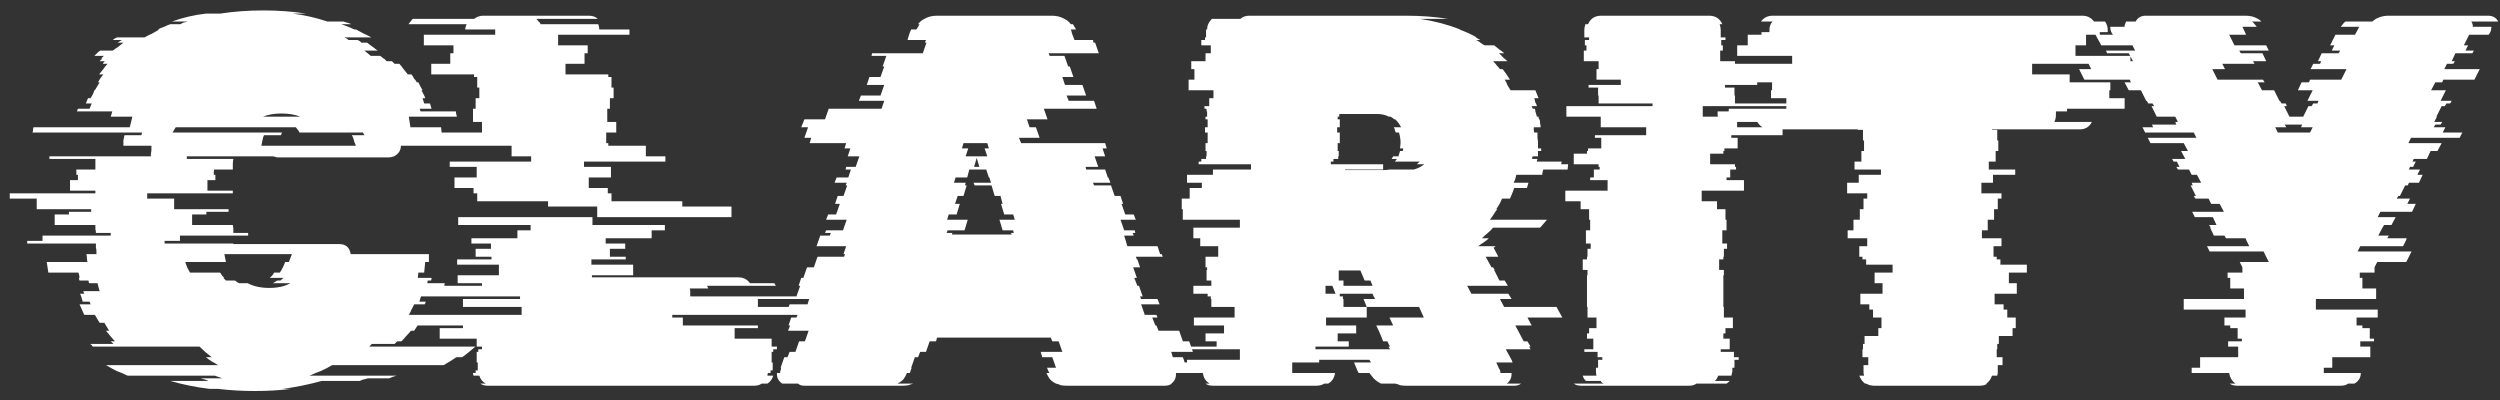 <svg width="175" height="28" viewBox="0 0 175 28" fill="none" xmlns="http://www.w3.org/2000/svg">
<rect x="0" y="0" width="175" height="28" fill="#333333" stroke="none"/>
<path d="M35.389 9.277V9.462H34.501C34.526 9.585 34.538 9.709 34.538 9.832C34.538 9.955 34.538 10.079 34.538 10.202H28.063C28.063 10.523 27.903 10.769 27.582 10.942C27.434 10.991 27.323 11.016 27.249 11.016H19.701C19.602 11.016 19.504 11.016 19.405 11.016C19.306 10.991 19.208 10.967 19.109 10.942H13.078V11.127H16.334C16.309 11.25 16.297 11.374 16.297 11.497C16.297 11.62 16.297 11.744 16.297 11.867H15.002C14.977 11.916 14.965 11.978 14.965 12.052C14.965 12.126 14.965 12.188 14.965 12.237H15.076V12.607H14.521V13.347H16.297V13.532H10.303V13.902H12.19V14.642H16.001V14.827H14.447V15.012H13.448V15.752H16.297C16.322 15.851 16.334 15.949 16.334 16.048C16.334 16.122 16.334 16.208 16.334 16.307H17.37V16.492H12.597V16.862H11.524V17.047H16.334V17.084H23.734C24.203 17.084 24.474 17.318 24.548 17.787H30.024V18.342H29.765L29.691 19.082H29.284L29.247 19.452H30.209C30.209 19.526 30.197 19.588 30.172 19.637H29.95C29.925 19.686 29.913 19.748 29.913 19.822H31.134L31.023 20.377H29.876C29.876 20.402 29.864 20.426 29.839 20.451C29.839 20.476 29.839 20.513 29.839 20.562H29.543C29.518 20.661 29.481 20.759 29.432 20.858C29.407 20.932 29.383 21.018 29.358 21.117H29.802C29.802 21.142 29.777 21.203 29.728 21.302H28.988C28.939 21.425 28.877 21.549 28.803 21.672C28.754 21.795 28.692 21.919 28.618 22.042H29.358L29.025 22.597H29.358L28.988 23.152H28.766C28.667 23.275 28.556 23.399 28.433 23.522C28.334 23.645 28.223 23.769 28.1 23.892H27.804C27.779 23.917 27.755 23.941 27.73 23.966C27.705 23.991 27.668 24.028 27.619 24.077H26.028L25.843 24.262H33.28C33.132 24.385 32.984 24.509 32.836 24.632C32.688 24.755 32.528 24.879 32.355 25.002H31.948C31.701 25.175 31.405 25.36 31.06 25.557H23.253C23.006 25.705 22.747 25.841 22.476 25.964C22.205 26.063 21.933 26.174 21.662 26.297H27.767C27.693 26.322 27.607 26.346 27.508 26.371C27.434 26.396 27.348 26.433 27.249 26.482H25.769C25.67 26.507 25.572 26.531 25.473 26.556C25.374 26.581 25.276 26.618 25.177 26.667H22.513C21.625 26.914 20.712 27.099 19.775 27.222H20.367C19.972 27.271 19.565 27.308 19.146 27.333C18.727 27.358 18.307 27.37 17.888 27.37C17.419 27.37 16.963 27.358 16.519 27.333C16.1 27.308 15.68 27.271 15.261 27.222H14.669C13.682 27.099 12.77 26.914 11.931 26.667H14.595C14.496 26.618 14.398 26.581 14.299 26.556C14.225 26.531 14.139 26.507 14.04 26.482H15.557L15.039 26.297H8.934C8.687 26.174 8.428 26.063 8.157 25.964C7.91 25.841 7.664 25.705 7.417 25.557H15.261C15.113 25.458 14.965 25.372 14.817 25.298C14.669 25.199 14.533 25.101 14.41 25.002H14.817C14.521 24.78 14.237 24.533 13.966 24.262H6.492C6.467 24.213 6.443 24.176 6.418 24.151C6.393 24.126 6.356 24.102 6.307 24.077H7.935C7.91 24.028 7.873 23.991 7.824 23.966C7.799 23.941 7.775 23.917 7.75 23.892H8.046C7.824 23.645 7.614 23.399 7.417 23.152H7.639L7.306 22.597H6.973L6.64 22.042H5.9L5.567 21.302H6.344L6.27 21.117H5.789C5.764 21.018 5.74 20.932 5.715 20.858C5.69 20.759 5.653 20.661 5.604 20.562H5.9L5.826 20.377H6.973C6.948 20.278 6.924 20.192 6.899 20.118C6.874 20.019 6.85 19.921 6.825 19.822H6.233C6.208 19.773 6.196 19.711 6.196 19.637H5.567C5.542 19.588 5.53 19.526 5.53 19.452H5.567C5.567 19.353 5.542 19.23 5.493 19.082H3.384L3.273 18.342H6.122C6.097 18.243 6.085 18.157 6.085 18.083C6.085 17.984 6.073 17.886 6.048 17.787H6.751C6.751 17.713 6.751 17.639 6.751 17.565C6.751 17.491 6.739 17.417 6.714 17.343V17.047H1.904V16.862H2.977V16.492H7.75V16.307H6.714C6.714 16.208 6.702 16.122 6.677 16.048C6.677 15.949 6.677 15.851 6.677 15.752H3.828V15.012H4.827V14.827H6.381V14.642H2.57V13.902H0.683V13.532H6.677V13.347H4.901V12.607H5.456V12.237H5.345V11.867H6.677V11.127H3.458V10.942H10.562V10.757C10.587 10.658 10.599 10.572 10.599 10.498C10.599 10.399 10.599 10.301 10.599 10.202H8.638C8.638 10.079 8.638 9.955 8.638 9.832C8.663 9.709 8.687 9.585 8.712 9.462H9.896C9.921 9.413 9.933 9.351 9.933 9.277H2.274C2.299 9.228 2.311 9.166 2.311 9.092C2.311 9.018 2.323 8.956 2.348 8.907H9.082L9.267 8.167H7.75L7.861 7.797H5.382L5.456 7.612H6.27C6.295 7.563 6.319 7.501 6.344 7.427C6.369 7.353 6.393 7.291 6.418 7.242H6.011L6.159 6.872H6.344C6.393 6.773 6.443 6.687 6.492 6.613C6.541 6.514 6.578 6.416 6.603 6.317H6.64L6.973 5.762H6.862C6.911 5.663 6.961 5.577 7.01 5.503C7.084 5.404 7.158 5.306 7.232 5.207H6.936C7.035 5.084 7.133 4.96 7.232 4.837C7.331 4.689 7.429 4.566 7.528 4.467H7.195C7.22 4.418 7.244 4.381 7.269 4.356C7.294 4.331 7.318 4.307 7.343 4.282H6.973L7.158 4.097H7.084C7.133 4.048 7.17 4.011 7.195 3.986C7.22 3.961 7.244 3.937 7.269 3.912H6.603C6.652 3.863 6.714 3.801 6.788 3.727C6.862 3.653 6.936 3.591 7.01 3.542H7.898C8.021 3.443 8.145 3.357 8.268 3.283C8.391 3.184 8.515 3.086 8.638 2.987H8.231L8.527 2.802H7.898C7.947 2.753 7.997 2.716 8.046 2.691C8.095 2.666 8.145 2.642 8.194 2.617H10.118C10.291 2.518 10.463 2.432 10.636 2.358C10.809 2.259 10.981 2.161 11.154 2.062H11.043C11.191 1.988 11.339 1.926 11.487 1.877C11.635 1.803 11.783 1.741 11.931 1.692H12.634C12.708 1.643 12.782 1.606 12.856 1.581C12.955 1.556 13.053 1.532 13.152 1.507H12.042C12.782 1.236 13.571 1.051 14.41 0.952H15.409C16.371 0.804 17.382 0.73 18.443 0.73C19.479 0.73 20.478 0.804 21.44 0.952H20.478C21.292 1.051 22.106 1.236 22.92 1.507H24.03C24.129 1.532 24.215 1.556 24.289 1.581C24.388 1.606 24.486 1.643 24.585 1.692H23.882C24.252 1.815 24.56 1.939 24.807 2.062H24.918C25.115 2.161 25.3 2.259 25.473 2.358C25.646 2.432 25.818 2.518 25.991 2.617H24.104C24.153 2.642 24.203 2.666 24.252 2.691C24.301 2.716 24.351 2.753 24.4 2.802H25.029C25.078 2.827 25.128 2.851 25.177 2.876C25.226 2.901 25.263 2.938 25.288 2.987H25.695L26.435 3.542H25.51L25.954 3.912H26.62L26.842 4.097H26.879L27.064 4.282H27.434L27.619 4.467H27.952C28.051 4.566 28.149 4.689 28.248 4.837C28.347 4.96 28.445 5.084 28.544 5.207H28.803C28.877 5.306 28.939 5.404 28.988 5.503C29.062 5.577 29.124 5.663 29.173 5.762H29.284C29.333 5.861 29.383 5.959 29.432 6.058C29.481 6.132 29.531 6.218 29.58 6.317H29.506C29.555 6.416 29.605 6.514 29.654 6.613C29.703 6.687 29.74 6.773 29.765 6.872H29.58L29.691 7.242H30.098L30.209 7.612H29.395C29.395 7.637 29.395 7.661 29.395 7.686C29.42 7.711 29.432 7.748 29.432 7.797H31.911C31.911 7.896 31.936 8.019 31.985 8.167H28.618L28.729 8.907H30.875L30.912 9.277H35.389ZM18.406 8.167H21.033C20.638 8.019 20.194 7.945 19.701 7.945C19.208 7.945 18.776 8.019 18.406 8.167ZM24.807 9.943C24.782 9.844 24.758 9.758 24.733 9.684C24.708 9.61 24.671 9.536 24.622 9.462H25.51L25.399 9.277H20.959C20.934 9.203 20.897 9.141 20.848 9.092C20.799 9.018 20.749 8.956 20.7 8.907H12.301C12.276 8.956 12.239 9.018 12.19 9.092C12.165 9.141 12.128 9.203 12.079 9.277H19.738L19.664 9.462H18.48C18.431 9.561 18.394 9.684 18.369 9.832C18.344 9.955 18.32 10.079 18.295 10.202H24.918L24.807 9.943ZM20.441 17.787H15.705L15.816 18.342H12.967C13.016 18.49 13.066 18.626 13.115 18.749C13.164 18.848 13.226 18.959 13.3 19.082H15.409C15.458 19.156 15.508 19.23 15.557 19.304C15.606 19.353 15.656 19.403 15.705 19.452H15.631L15.816 19.637H16.445C16.494 19.662 16.544 19.699 16.593 19.748C16.642 19.773 16.692 19.797 16.741 19.822H17.333C17.752 20.044 18.258 20.155 18.85 20.155C19.442 20.155 19.935 20.044 20.33 19.822H19.109L19.405 19.637H19.627L19.849 19.452H18.887C18.936 19.403 18.986 19.353 19.035 19.304C19.109 19.23 19.158 19.156 19.183 19.082H19.59C19.738 18.86 19.861 18.613 19.96 18.342H20.219L20.293 18.157C20.342 18.009 20.392 17.886 20.441 17.787ZM32.555 2.062C32.579 1.988 32.592 1.926 32.592 1.877C32.616 1.803 32.641 1.741 32.666 1.692H28.596C28.645 1.618 28.694 1.556 28.744 1.507C28.793 1.433 28.842 1.371 28.892 1.322H33.184C33.381 1.174 33.591 1.1 33.813 1.1H41.213C41.484 1.1 41.694 1.174 41.842 1.322H37.55C37.599 1.371 37.648 1.433 37.698 1.507C37.772 1.556 37.821 1.618 37.846 1.692H41.879C41.928 1.84 41.953 1.963 41.953 2.062H44.025C44.049 2.062 44.062 2.074 44.062 2.099V2.432H39.067V3.172H41.139V3.727H40.917V4.467H39.585V5.207H42.582V5.392H42.804V6.132H42.952V6.872H42.693V7.612H42.508V8.537H43.137V9.277H42.434V10.017H42.582V10.202H45.209V10.942H46.578V11.312H40.88V11.682H42.767V12.422H41.213V13.162H42.545V13.532H42.804V14.087H47.762V14.457H51.203V15.197H41.805V14.457H38.364V14.087H33.406V13.532H33.147V13.162H31.815V12.422H33.369V11.682H31.482V11.312H37.18V10.942H35.811V10.202H33.184V10.017H33.036V9.277H33.739V8.537H33.11V7.612H33.295V6.872H33.554V6.132H33.406V5.392H33.184V5.207H30.187V4.467H31.519V3.727H31.741V3.172H29.669V2.432H34.664V2.062H32.555ZM57.16 22.042H47.059V22.227H47.799V22.782H53.053V22.967H51.425V23.707H54.015V24.262H54.385V24.447H54.126V24.632H54.015V25.372H54.089V25.927H53.941V26.112H53.756C53.731 26.161 53.719 26.223 53.719 26.297H54.126C54.052 26.544 53.916 26.729 53.719 26.852H53.312C53.188 26.951 53.016 27 52.794 27H34.146C33.924 27 33.751 26.951 33.628 26.852H33.998C33.776 26.729 33.628 26.544 33.554 26.297H33.147C33.147 26.248 33.134 26.211 33.11 26.186C33.11 26.161 33.11 26.137 33.11 26.112H33.295V25.927H33.443V25.372H33.369V24.632H33.48V24.447H33.739V24.262H33.369V23.707H30.779V22.967H32.407V22.782H27.153V22.227H26.413V22.042H36.514V21.487H32.407V20.932H36.403V20.747H27.671V20.192H28.929V20.007H33.739V19.822H32.037V19.267H34.923V18.527H32V18.157H34.405V17.972H33.295V17.417H34.368V17.047H32.999V16.677H36.218V16.122H37.143V15.752H32.074V15.197H41.472V15.752H46.541V16.122H45.616V16.677H42.397V17.047H43.766V17.417H42.693V17.972H43.803V18.157H41.398V18.527H44.321V19.267H41.435V19.415H51.684C52.029 19.415 52.3 19.551 52.498 19.822H54.2L54.311 20.007H49.501L49.575 20.192H48.28C48.304 20.241 48.317 20.315 48.317 20.414V20.747H57.049V20.932H53.053V21.487H57.16V22.042ZM82.8 25.002L83.059 25.742H82.43L82.504 25.927C82.504 25.952 82.504 25.989 82.504 26.038C82.529 26.063 82.541 26.087 82.541 26.112H82.319V26.186C82.319 26.482 82.208 26.704 81.986 26.852H82.023C81.9 26.951 81.739 27 81.542 27H74.697C74.524 27 74.376 26.988 74.253 26.963C74.154 26.914 74.043 26.877 73.92 26.852C73.723 26.753 73.575 26.642 73.476 26.519C73.377 26.371 73.303 26.235 73.254 26.112H73.439V26.075L73.365 25.927L73.291 25.742H73.92L73.661 25.002H72.958L72.847 24.632H74.364L74.105 23.892H73.661L73.55 23.633H65.595L65.521 23.892H65.077L64.818 24.632H64.411L64.263 25.002H64.041L63.782 25.742H63.819L63.745 25.927L63.708 26.075L63.671 26.112H63.486C63.437 26.235 63.363 26.371 63.264 26.519C63.165 26.642 63.017 26.753 62.82 26.852H63.93C63.831 26.877 63.72 26.914 63.597 26.963C63.474 26.988 63.326 27 63.153 27H56.308C56.111 27 55.963 26.951 55.864 26.852H54.754C54.507 26.679 54.384 26.457 54.384 26.186V26.112H54.606C54.606 26.038 54.618 25.976 54.643 25.927L54.68 25.742H54.643L54.902 25.002H55.124L55.272 24.632H55.679L55.938 23.892H56.345L56.604 23.152H55.161L55.309 22.782H55.198L55.383 22.227H55.753L55.827 22.042H55.013L55.272 21.302H56.53L56.641 20.932H55.494L55.568 20.747H55.753L56.012 20.007H55.901L56.086 19.452H56.234L56.493 18.712H56.974L57.159 18.157L57.233 17.972H59.083L59.157 17.787H59.046L59.231 17.232H57.159L57.418 16.492H58.084L58.158 16.307H57.751L57.825 16.122H59.009L59.268 15.382H57.825L57.973 15.012H58.528L58.787 14.272H58.454L58.639 13.717H59.046L59.305 12.977H59.194L59.268 12.792H58.417L58.565 12.422H59.379L59.564 11.867H59.194L59.231 11.682H59.897L60.156 10.942H59.342L59.527 10.387H59.12L59.231 10.017H56.678L56.789 9.647H56.308L56.567 8.907H56.086L56.308 8.352H57.751L58.01 7.612H61.71L61.895 7.057H60.119L60.267 6.687H61.636L61.895 5.947H60.674L60.859 5.392H61.636L61.895 4.652H61.784L62.043 3.912H61.007L61.044 3.727H64.596L64.855 2.987H64.744L64.818 2.802H63.523L63.671 2.321L63.782 2.062H64.152L64.374 1.692H64.263C64.386 1.519 64.559 1.384 64.781 1.285C65.003 1.162 65.274 1.1 65.595 1.1H73.624C73.945 1.1 74.216 1.162 74.438 1.285C74.66 1.384 74.833 1.519 74.956 1.692H75.104L75.326 2.062H74.956C75.005 2.161 75.03 2.247 75.03 2.321L75.215 2.802H76.51L76.547 2.987H76.658L76.917 3.727H73.402L73.476 3.912H74.512L74.771 4.652H74.882L75.141 5.392H74.364L74.549 5.947H75.77L76.029 6.687H74.66L74.808 7.057H76.584L76.769 7.612H73.069L73.328 8.352H71.885L72.07 8.907H72.514L72.773 9.647H71.33L71.478 10.017H77.361L77.472 10.387H77.176L77.361 10.942H76.621L76.88 11.682H75.992L76.029 11.867H77.361L77.546 12.422H77.583L77.731 12.792H76.51L76.584 12.977H77.768L78.027 13.717H78.434L78.619 14.272H78.508L78.767 15.012H79.359L79.507 15.382H78.434L78.693 16.122H79.433L79.47 16.307H79.285L79.359 16.492H78.693L78.915 17.232H81.024L81.209 17.787H81.32L81.394 17.972H79.507L79.581 18.157H79.618L79.803 18.712H79.322L79.581 19.452H79.396L79.618 20.007H79.729L79.988 20.747H79.803L79.877 20.932H81.024L81.172 21.302H79.877L80.136 22.042H80.95L81.024 22.227H80.654L80.876 22.782H80.95L81.098 23.152H82.541L82.8 23.892H83.244L83.503 24.632H81.986L82.097 25.002H82.8ZM67.334 10.387H67.778L67.593 10.942H69.11L68.925 10.387H69.221L69.11 10.017H67.445L67.334 10.387ZM68.555 11.682L68.37 11.053L68.185 11.682H68.555ZM66.335 16.122L66.261 16.307H66.668L66.631 16.418H70.812L70.775 16.307H70.96L70.923 16.122H70.183L69.961 15.382H71.034L70.923 15.012H70.294L70.072 14.272H70.183L70.035 13.717H69.628L69.406 12.977H68.222L68.148 12.792H69.369L69.258 12.422H69.221L69.036 11.867H67.852L67.704 12.422H66.89L66.779 12.792H67.593L67.556 12.977H67.667L67.445 13.717H67.038L66.853 14.272H67.186L66.964 15.012H66.409L66.298 15.382H67.741L67.519 16.122H66.335ZM107.956 12.237H106.143C106.118 12.336 106.093 12.434 106.069 12.533C106.044 12.607 106.007 12.693 105.958 12.792H106.994L106.883 13.162H105.995C105.921 13.384 105.822 13.631 105.699 13.902H105.144C105.045 14.149 104.909 14.395 104.737 14.642H104.811C104.712 14.765 104.626 14.889 104.552 15.012C104.478 15.135 104.391 15.259 104.293 15.382H108.289L107.808 15.937H104.515C104.416 16.06 104.293 16.184 104.145 16.307C103.997 16.43 103.861 16.554 103.738 16.677H104.219C104.12 16.776 103.997 16.874 103.849 16.973C103.725 17.047 103.602 17.133 103.479 17.232H104.7L104.552 17.343L104.885 17.972H103.997L104.404 18.712H104.515L104.626 18.897H104.589L104.959 19.637H105.329L105.551 20.007H102.702L102.998 20.562H105.588L105.81 20.932H104.996L105.292 21.487H108.955L109.362 22.227H106.92L107.216 22.782H106.069L106.661 23.892H106.92L107.142 24.262H107.031L107.142 24.447H105.403L105.81 25.187L105.884 25.372H104.737L104.922 25.779C104.996 25.878 105.033 25.989 105.033 26.112H105.81V26.186C105.81 26.457 105.699 26.679 105.477 26.852H106.476C106.352 26.951 106.192 27 105.995 27H98.41C98.262 27 98.126 26.988 98.003 26.963C97.904 26.914 97.793 26.877 97.67 26.852H96.671C96.473 26.753 96.301 26.63 96.153 26.482C96.029 26.334 95.931 26.211 95.857 26.112H95.117L95.043 26.001L94.784 25.372H95.968L95.857 25.187H92.342V25.372H90.455V26.112H93.452C93.402 26.457 93.242 26.704 92.971 26.852H92.712C92.539 26.951 92.354 27 92.157 27H84.905C84.683 27 84.51 26.951 84.387 26.852H84.683C84.411 26.704 84.251 26.457 84.202 26.112H81.242C81.242 26.087 81.242 26.075 81.242 26.075C81.217 26.05 81.205 26.026 81.205 26.001V25.372H83.092V25.187H86.792V24.447H82.833V24.262H85.164V23.892H84.387V23.337H85.682V22.782H83.573V22.227H86.422V21.487H84.794V20.932H84.757V20.747H84.535V20.562H83.536V20.007H84.794V19.637H84.461V18.897H84.498V18.712H84.387V17.972H85.275V17.232H84.017V16.677H83.536V15.937H86.792V15.382H82.796V14.642H82.722V13.902H83.277V13.162H84.128V12.792H83.092V12.237H84.905V11.867H87.569V11.497H83.906V11.312H84.091V11.127H84.424V10.942H84.461V10.572H84.387V10.017H84.535V9.277H84.35V8.907H84.535V8.352H84.387V8.167H84.498V7.797H84.461V7.612H84.313V7.427H84.646V6.872H84.942V6.317H83.203V5.577H83.61V4.837H83.388V4.282H84.387V3.727H84.757V3.172H84.091V2.802H84.35V2.617H84.424V2.062H84.498C84.498 1.791 84.609 1.544 84.831 1.322H86.829C86.977 1.174 87.186 1.1 87.458 1.1H98.41C99.47 1.1 100.457 1.174 101.37 1.322H99.409C100.395 1.47 101.333 1.717 102.221 2.062H102.147C102.566 2.21 102.973 2.395 103.368 2.617H103.294L103.627 2.802H103.331C103.454 2.851 103.553 2.913 103.627 2.987C103.725 3.061 103.824 3.123 103.923 3.172H104.589C104.712 3.271 104.835 3.369 104.959 3.468C105.082 3.542 105.193 3.628 105.292 3.727H104.922C105.045 3.826 105.144 3.924 105.218 4.023C105.316 4.097 105.415 4.183 105.514 4.282H104.515C104.613 4.381 104.7 4.479 104.774 4.578C104.848 4.652 104.922 4.738 104.996 4.837H105.181C105.378 5.084 105.551 5.33 105.699 5.577H105.329C105.403 5.676 105.464 5.799 105.514 5.947C105.588 6.07 105.662 6.194 105.736 6.317H107.475L107.697 6.872H107.401C107.425 6.971 107.45 7.069 107.475 7.168C107.524 7.242 107.561 7.328 107.586 7.427H107.216L107.29 7.612H107.438C107.462 7.661 107.475 7.723 107.475 7.797L107.586 8.167H107.697C107.697 8.241 107.709 8.303 107.734 8.352H107.771C107.795 8.451 107.808 8.549 107.808 8.648C107.832 8.722 107.845 8.808 107.845 8.907H107.364C107.364 8.956 107.364 9.018 107.364 9.092C107.364 9.166 107.376 9.228 107.401 9.277H107.623C107.623 9.4 107.623 9.524 107.623 9.647C107.647 9.77 107.66 9.894 107.66 10.017V10.387H107.882V10.572H107.66V10.942H107.29C107.29 10.967 107.277 10.991 107.253 11.016C107.253 11.041 107.253 11.078 107.253 11.127H107.623C107.623 11.152 107.61 11.176 107.586 11.201C107.586 11.226 107.586 11.263 107.586 11.312H109.325C109.3 11.361 109.288 11.423 109.288 11.497H109.769L109.732 11.867H108.03C107.98 12.015 107.956 12.138 107.956 12.237ZM93.156 11.497H96.819V11.867H94.155V11.904H96.856C97.028 11.904 97.164 11.892 97.263 11.867H98.965C99.236 11.793 99.483 11.67 99.705 11.497H99.187L99.372 11.312H97.633C97.707 11.238 97.756 11.176 97.781 11.127H97.411L97.522 10.942H97.892L98.003 10.572H98.188C98.212 10.523 98.225 10.461 98.225 10.387H98.003L98.04 10.017C98.04 9.77 98.003 9.524 97.929 9.277H97.707C97.682 9.228 97.657 9.166 97.633 9.092C97.633 9.018 97.608 8.956 97.559 8.907H98.077C97.978 8.71 97.842 8.525 97.67 8.352H97.596C97.522 8.278 97.435 8.216 97.337 8.167H97.226C96.979 8.044 96.72 7.982 96.449 7.982H93.748V8.167H93.637V8.352H93.785V8.907H93.6V9.277H93.785V10.017H93.637V10.572H93.711V10.942H93.674V11.127H93.341V11.312H93.156V11.497ZM96.079 20.007L95.931 19.637H95.524L95.228 18.934H93.711V19.637H94.044V20.007H96.079ZM92.786 20.007V20.562H93.489L93.267 20.007H92.786ZM96.153 20.747L96.079 20.562H93.785V20.747H94.007V20.932H94.044V21.487H95.672V22.227H92.823V22.782H94.932V23.337H93.637V23.892H94.414V24.262H92.083V24.447H97.3L97.189 24.262H97.3L97.115 23.892H96.819L96.597 23.337L96.338 22.782H97.522L97.263 22.227H99.668L99.335 21.487H95.672L95.45 20.932H96.264L96.153 20.747ZM125.223 7.427H119.192V8.167H121.597V8.907H124.779V9.462H121.19V9.647H121.634V10.387H120.709V10.572H120.635V10.757H119.71V11.497H121.449V11.682H121.523V11.867H121.116V12.422H120.857V12.607H122.078V13.347H119.118V14.087H120.191V14.642H120.783V15.382H120.857V16.122H120.561V17.047H120.894V17.417H120.672V17.972H120.635V18.157H120.339V18.897H120.672V19.267H120.635V21.487H120.672V22.227H121.301V22.967H120.783V23.337H120.635V23.707H121.079V24.447H120.45V24.632H121.375V25.002H121.708V25.187H121.412V25.742H121.264V26.001C121.264 26.05 121.251 26.1 121.227 26.149C121.227 26.198 121.214 26.248 121.19 26.297H120.265C120.24 26.42 120.166 26.544 120.043 26.667H121.079C120.98 26.766 120.906 26.827 120.857 26.852H118.748C118.624 26.951 118.452 27 118.23 27H110.682C110.46 27 110.287 26.951 110.164 26.852H112.273C112.174 26.827 112.1 26.766 112.051 26.667H111.015C110.891 26.544 110.817 26.42 110.793 26.297H111.755C111.73 26.223 111.718 26.124 111.718 26.001V25.742H111.866V25.187H112.162V25.002H111.829V24.632H110.904V24.447H111.533V23.707H111.089V23.337H111.237V22.967H111.755V22.227H111.126V21.487H111.089V19.267H111.126V18.897H110.793V18.157H111.089V17.972H111.126V17.417H111.348V17.047H111.015V16.122H111.311V15.382H111.237V14.642H110.645V14.087H109.572V13.347H112.532V12.607H111.311V12.422H111.57V11.867H111.977V11.682H111.903V11.497H110.164V10.757H111.089V10.572H111.163V10.387H112.088V9.647H111.644V9.462H115.233V8.907H112.051V8.167H109.646V7.427H115.677V7.242H111.903V6.687H111.866V6.132H111.2V5.947H113.457V5.577H111.755V4.837H111.903V4.282H110.867V3.542H111.052V3.172H110.941V2.802H111.237V2.617H110.904V2.099C110.904 1.976 110.928 1.84 110.978 1.692H111.163C111.335 1.297 111.644 1.1 112.088 1.1H119.636C120.08 1.1 120.388 1.297 120.561 1.692H120.376C120.425 1.84 120.45 1.976 120.45 2.099V2.617H120.783V2.802H120.487V3.172H120.598V3.542H120.413V4.282H121.449V4.837H121.301V5.577H123.003V5.947H120.746V6.132H121.412V6.687H121.449V7.242H125.223V7.427ZM149.131 4.467H142.249V5.207H144.876V5.762H147.725V6.317H147.651V6.872H148.724V7.612H144.691V7.797H143.914V8.056C143.914 8.229 143.877 8.389 143.803 8.537H146.43C146.257 8.882 145.973 9.055 145.579 9.055H139.437V9.092H139.807V9.832H139.881V10.572H139.696V11.312H139.215V11.867H141.065V12.237H139.511V12.792H138.697V13.532H140.103V13.902H139.844V14.642H139.585V15.382H139.141V16.122H138.734V16.677H140.103V17.232H139.548V17.972H139.77V18.157H140.029V18.527H141.879V19.082H140.621V19.822H141.176V20.562H139.622V21.302H140.251V21.672H140.51V22.227H141.102V22.967H140.88V23.522H139.918V24.077H139.807V24.447H139.77V25.002H140.177V25.557H139.844V26.001C139.844 26.124 139.831 26.223 139.807 26.297H139.437C139.363 26.544 139.227 26.729 139.03 26.852H139.104C138.98 26.951 138.808 27 138.586 27H131.186C130.988 27 130.803 26.951 130.631 26.852H130.557C130.384 26.729 130.248 26.544 130.15 26.297H130.483C130.458 26.223 130.446 26.124 130.446 26.001V25.557H130.779V25.002H130.372V24.447H130.409V24.077H130.52V23.522H131.482V22.967H131.704V22.227H131.112V21.672H130.853V21.302H130.224V20.562H131.778V19.822H131.223V19.082H132.481V18.527H130.631V18.157H130.372V17.972H130.15V17.232H130.705V16.677H129.336V16.122H129.743V15.382H130.187V14.642H130.446V13.902H130.705V13.532H129.299V12.792H130.113V12.237H131.667V11.867H129.817V11.312H130.298V10.572H130.483V9.832H130.409V9.092H130.039V9.055H123.897C123.527 9.055 123.231 8.882 123.009 8.537H120.382C120.357 8.463 120.332 8.389 120.308 8.315C120.258 8.241 120.234 8.155 120.234 8.056V7.797H121.011V7.612H125.044V6.872H123.971V6.317H124.045V5.762H121.196V5.207H118.569V4.467H125.451V3.912H121.603V3.172H122.343V2.432H123.305V2.247H123.86V2.099C123.86 1.852 123.934 1.655 124.082 1.507H123.268C123.465 1.236 123.736 1.1 124.082 1.1H145.764C146.109 1.1 146.38 1.236 146.578 1.507H147.355C147.478 1.68 147.54 1.877 147.54 2.099V2.247H146.985V2.432H146.023V3.172H145.283V3.912H149.131V4.467ZM172.989 1.507C173.063 1.606 173.1 1.729 173.1 1.877H174.395V1.914C174.395 2.037 174.371 2.148 174.321 2.247L174.21 2.432H172.841L172.471 3.172H172.767L172.582 3.542H173.174L173.063 3.727H171.879L171.62 4.282H171.842L171.731 4.467H171.287L171.102 4.837H173.581L173.211 5.577H171.028L170.954 5.762H170.473L170.177 6.317H171.213L170.843 7.057H171.62L171.509 7.242H171.25L171.139 7.427H170.917L170.547 8.167H170.584L170.399 8.537H170.954L170.843 8.722H170.473L170.362 8.907H171.176L170.991 9.277H172.36L172.175 9.647H168.771L168.586 10.017H170.917L170.621 10.572H170.14L169.881 11.127H168.956L168.882 11.312H169.104L168.919 11.682H168.697L168.623 11.867H169.4L169.215 12.237H169.585L169.326 12.792H168.623L168.549 12.977H168.364L167.994 13.717H167.883L167.772 13.902H168.697L168.512 14.272H169.104L168.845 14.827H166.625L166.44 15.197H167.698L167.402 15.752H166.884L166.773 15.937L166.477 16.492H167.217L167.106 16.677H168.475L168.401 16.862L168.216 17.232H165.219L165.034 17.602H168.808L168.438 18.342H166.403L166.218 18.712V19.082H165.182V19.452H165.367V20.192H166.329V20.932H162.111V21.672H166.44V22.227H164.96V22.782H165.367V22.967H165.885V23.707H166.181V23.892H165.219V24.262H165.922V25.002H163.258V25.742H162.666V26.112H165.256C165.256 26.433 165.108 26.679 164.812 26.852H164.368C164.245 26.951 164.072 27 163.85 27H156.598C156.376 27 156.204 26.951 156.08 26.852H156.487C156.241 26.679 156.093 26.433 156.043 26.112H153.416V25.742H154.008V25.002H156.672V24.262H155.969V23.892H156.931V23.707H156.635V22.967H156.117V22.782H155.71V22.227H157.19V21.672H152.861V20.932H157.079V20.192H156.117V19.452H155.932V19.082H156.968V18.712L156.783 18.342H158.818L158.448 17.602H154.674L154.489 17.232H157.449L157.264 16.862L157.19 16.677H155.821L155.71 16.492H154.97L154.711 15.937H154.748L154.637 15.752H155.155L154.896 15.197H153.638L153.453 14.827H155.673L155.377 14.272H154.785L154.6 13.902H153.675L153.564 13.717H153.712L153.342 12.977H153.49L153.416 12.792H154.082L153.786 12.237H153.416L153.231 11.867H152.454L152.343 11.682H152.565L152.38 11.312H152.158L152.047 11.127H152.972L152.676 10.572H153.157L152.861 10.017H150.53L150.345 9.647H153.749L153.564 9.277H150.16L149.975 8.907H150.715L150.641 8.722H152.343L152.269 8.537H152.454L152.269 8.167H150.974L150.604 7.427H150.789L150.678 7.242H150.382L150.271 7.057H150.234L149.864 6.317H149.013L148.717 5.762H149.161L149.087 5.577H145.905L145.535 4.837H146.386L146.201 4.467H148.458L148.384 4.282H149.309L149.013 3.727H147.496L147.422 3.542H149.457L149.272 3.172H147.089L146.682 2.432H147.903L147.792 2.247C147.743 2.148 147.718 2.037 147.718 1.914V1.877H148.717C148.717 1.803 148.73 1.741 148.754 1.692C148.779 1.618 148.804 1.556 148.828 1.507H149.494C149.642 1.236 149.877 1.1 150.197 1.1H157.153C157.425 1.1 157.647 1.137 157.819 1.211C158.017 1.285 158.177 1.384 158.3 1.507H157.634C157.708 1.556 157.77 1.618 157.819 1.692C157.893 1.766 157.943 1.828 157.967 1.877H156.968C157.018 1.976 157.042 2.025 157.042 2.025L157.227 2.432H156.043L156.413 3.172H158.633L158.818 3.542H156.746L156.857 3.727H158.374L158.633 4.282H157.708L157.819 4.467H155.562L155.747 4.837H154.859L155.229 5.577H158.411L158.522 5.762H158.041L158.337 6.317H159.188L159.558 7.057H159.595L159.706 7.242H160.002L160.076 7.427H159.891L160.261 8.167H161.223L161.593 7.427H161.815L161.926 7.242H162.222L162.296 7.057H161.519L161.889 6.317H160.853L161.112 5.762H161.63L161.704 5.577H163.887L164.257 4.837H161.741L161.926 4.467H162.407L162.481 4.282H162.259L162.518 3.727H163.702L163.813 3.542H163.221L163.406 3.172H163.11L163.48 2.432H164.849L165.071 2.025C165.071 2.025 165.096 1.976 165.145 1.877H163.85C163.9 1.828 163.949 1.766 163.998 1.692C164.048 1.618 164.109 1.556 164.183 1.507H166.07C166.194 1.384 166.354 1.285 166.551 1.211C166.749 1.137 166.971 1.1 167.217 1.1H174.173C174.494 1.1 174.728 1.236 174.876 1.507H172.989ZM161.704 9.277L161.889 8.907H161.075L161.149 8.722H159.928L160.039 8.907H159.262L159.447 9.277H161.704Z" fill="white"/>
</svg>
